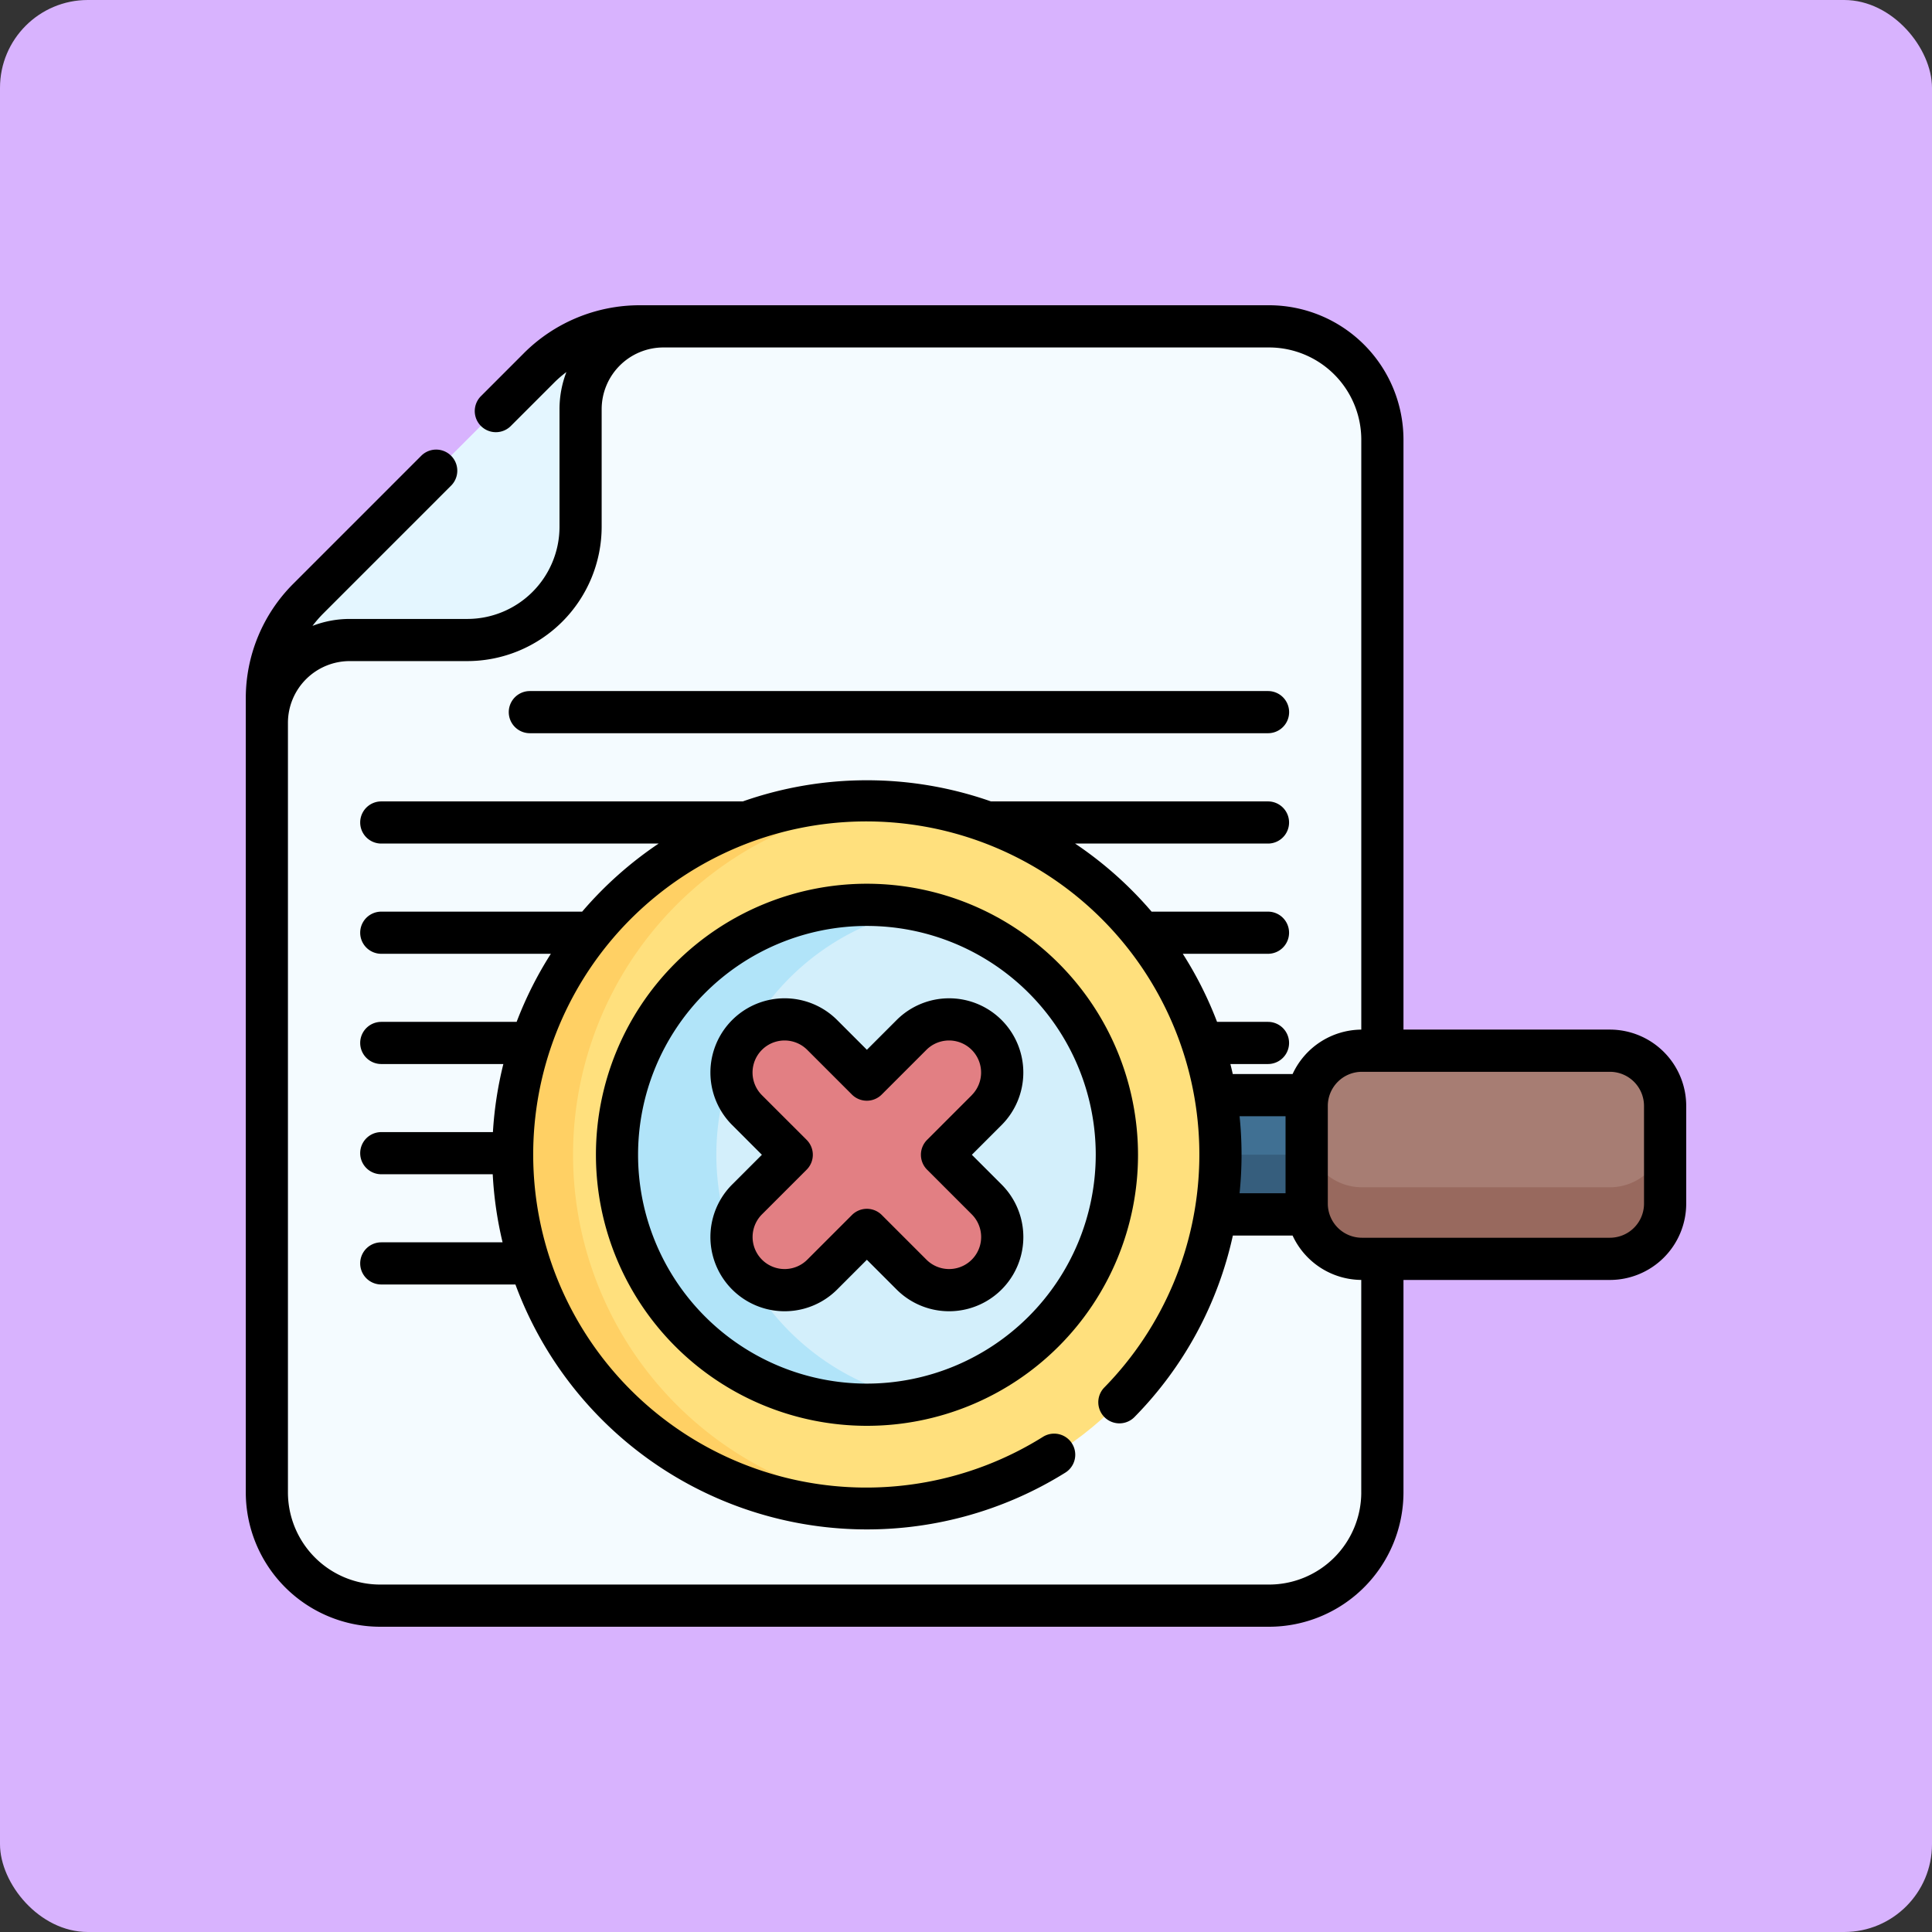 <svg xmlns="http://www.w3.org/2000/svg" width="110" height="110" viewBox="0 0 110 110">
  <rect x="0" y="0" width="110" height="110" fill="#333333" stroke="none"/>
  <g id="Grupo_1108260" data-name="Grupo 1108260" transform="translate(-273.332 -3741.5)">
    <rect id="Rectángulo_402033" data-name="Rectángulo 402033" width="110" height="110" rx="5" transform="translate(273.332 3741.5)" fill="#d8b3fe"/>
    <g id="Grupo_1118460" data-name="Grupo 1118460" transform="translate(287.326 3737.74)">
      <g id="Grupo_1118458" data-name="Grupo 1118458" transform="translate(1.203 22.341)">
        <g id="Grupo_1118455" data-name="Grupo 1118455">
          <path id="Trazado_889640" data-name="Trazado 889640" d="M7.509,49.835V95.026a6.449,6.449,0,0,0,6.449,6.449H64.57a6.449,6.449,0,0,0,6.449-6.449V35.087a6.449,6.449,0,0,0-6.449-6.449H28.706A8.061,8.061,0,0,0,23.006,31L9.87,44.135a8.06,8.06,0,0,0-2.361,5.7Z" transform="translate(-7.509 -28.638)" fill="#f4fbff"/>
          <path id="Trazado_889641" data-name="Trazado 889641" d="M7.508,49.838v1.376A4.717,4.717,0,0,1,12.224,46.5h6.693a6.448,6.448,0,0,0,6.448-6.448V33.357a4.717,4.717,0,0,1,4.716-4.716H28.706A8.067,8.067,0,0,0,23,31L9.869,44.138a8.066,8.066,0,0,0-2.361,5.7Z" transform="translate(-7.508 -28.641)" fill="#e4f6ff"/>
        </g>
        <g id="Grupo_1118457" data-name="Grupo 1118457" transform="translate(14.031 27.037)">
          <path id="Trazado_889642" data-name="Trazado 889642" d="M0,0H6.792V15.735H0Z" transform="translate(36.567 23.525) rotate(-90)" fill="#407093"/>
          <path id="Trazado_889643" data-name="Trazado 889643" d="M0,0H3.4V15.735H0Z" transform="translate(36.567 23.526) rotate(-90)" fill="#365e7d"/>
          <circle id="Elipse_11773" data-name="Elipse 11773" cx="20.13" cy="20.13" r="20.13" transform="translate(0 0)" fill="#ffe07d"/>
          <path id="Trazado_889644" data-name="Trazado 889644" d="M116.932,237.619q-.84.072-1.7.071a20.13,20.13,0,1,1,0-40.259q.858,0,1.7.071a20.13,20.13,0,0,0,0,40.116Z" transform="translate(-95.104 -197.431)" fill="#ffd064"/>
          <circle id="Elipse_11774" data-name="Elipse 11774" cx="14.23" cy="14.23" r="14.23" transform="translate(5.899 5.899)" fill="#d3effb"/>
          <path id="Trazado_889645" data-name="Trazado 889645" d="M149,262.434a14.23,14.23,0,1,1,0-27.9,14.233,14.233,0,0,0,0,27.9Z" transform="translate(-126.033 -228.357)" fill="#b1e4f9"/>
          <path id="Trazado_889646" data-name="Trazado 889646" d="M397.507,289.249v5.567a3.142,3.142,0,0,1-3.142,3.142H380.242a3.142,3.142,0,0,1-3.142-3.142v-5.567a3.142,3.142,0,0,1,3.142-3.142h14.123A3.142,3.142,0,0,1,397.507,289.249Z" transform="translate(-331.93 -271.903)" fill="#a77d73"/>
          <path id="Trazado_889647" data-name="Trazado 889647" d="M397.507,315.039v4.075a3.141,3.141,0,0,1-3.142,3.142H380.242a3.141,3.141,0,0,1-3.142-3.142v-4.075a3.141,3.141,0,0,0,3.142,3.142h14.123A3.141,3.141,0,0,0,397.507,315.039Z" transform="translate(-331.93 -296.201)" fill="#98695e"/>
          <g id="Grupo_1118456" data-name="Grupo 1118456" transform="translate(12.422 12.422)">
            <path id="Trazado_889648" data-name="Trazado 889648" d="M184.642,282.691l2.542-2.542a3.026,3.026,0,0,0-4.279-4.279l-2.542,2.542-2.542-2.542a3.026,3.026,0,0,0-4.279,4.279l2.542,2.542-2.542,2.542a3.026,3.026,0,0,0,4.279,4.279l2.542-2.542,2.542,2.542a3.026,3.026,0,0,0,4.279-4.279Z" transform="translate(-172.656 -274.984)" fill="#e27f83"/>
          </g>
        </g>
      </g>
      <g id="Grupo_1118459" data-name="Grupo 1118459" transform="translate(0 21.14)">
        <path id="Trazado_889649" data-name="Trazado 889649" d="M139.864,226.76A15.432,15.432,0,1,0,155.3,242.192,15.449,15.449,0,0,0,139.864,226.76Zm0,28.461a13.029,13.029,0,1,1,13.029-13.029A13.044,13.044,0,0,1,139.864,255.221Z" transform="translate(-104.5 -193.824)"/>
        <path id="Trazado_889650" data-name="Trazado 889650" d="M77.669,62.381H65.914V28.79a7.659,7.659,0,0,0-7.65-7.65H22.4a9.325,9.325,0,0,0-6.549,2.711l-.036.037-2.426,2.427a1.2,1.2,0,0,0,1.7,1.7l2.462-2.462.033-.034a6.73,6.73,0,0,1,.671-.577,5.885,5.885,0,0,0-.393,2.117V33.75A5.253,5.253,0,0,1,12.612,39H5.919a5.883,5.883,0,0,0-2.121.395,6.952,6.952,0,0,1,.614-.706l7.278-7.279a1.2,1.2,0,0,0-1.7-1.7L2.713,36.988A9.209,9.209,0,0,0,0,43.54V88.73a7.659,7.659,0,0,0,7.65,7.65H58.264a7.659,7.659,0,0,0,7.65-7.65V76.635H77.669a4.348,4.348,0,0,0,4.343-4.343V66.724a4.348,4.348,0,0,0-4.343-4.343ZM63.511,88.73a5.253,5.253,0,0,1-5.248,5.248H7.65A5.253,5.253,0,0,1,2.4,88.73V44.94c0-.008,0-.016,0-.025A3.519,3.519,0,0,1,5.919,41.4h6.693a7.658,7.658,0,0,0,7.65-7.65V27.058a3.519,3.519,0,0,1,3.515-3.515H58.264a5.254,5.254,0,0,1,5.248,5.248V62.382a4.348,4.348,0,0,0-3.91,2.528H56.194c-.042-.191-.088-.38-.135-.569H58.2a1.2,1.2,0,0,0,0-2.4H55.3a21.276,21.276,0,0,0-1.951-3.876H58.2a1.2,1.2,0,0,0,0-2.4H51.573a21.5,21.5,0,0,0-4.356-3.876H58.2a1.2,1.2,0,0,0,0-2.4H42.429a21.332,21.332,0,0,0-14.131,0H7.714a1.2,1.2,0,1,0,0,2.4H23.507a21.506,21.506,0,0,0-4.355,3.876H7.714a1.2,1.2,0,0,0,0,2.4H17.37a21.27,21.27,0,0,0-1.949,3.876H7.714a1.2,1.2,0,1,0,0,2.4h6.951a21.251,21.251,0,0,0-.594,3.876H7.714a1.2,1.2,0,1,0,0,2.4h6.346a21.244,21.244,0,0,0,.561,3.876H7.714a1.2,1.2,0,1,0,0,2.4h7.638A21.338,21.338,0,0,0,46.662,87.605a1.2,1.2,0,0,0-1.274-2.037,18.964,18.964,0,1,1,3.494-2.812A1.2,1.2,0,1,0,50.6,84.439a21.2,21.2,0,0,0,5.6-10.333h3.4a4.348,4.348,0,0,0,3.91,2.528v12.1ZM56.582,67.313H59.2V71.7H56.582a21.526,21.526,0,0,0,0-4.39ZM79.61,72.292a1.943,1.943,0,0,1-1.94,1.94H63.546a1.943,1.943,0,0,1-1.94-1.94V66.724a1.943,1.943,0,0,1,1.94-1.94H77.669a1.943,1.943,0,0,1,1.94,1.94Z" transform="translate(0 -21.14)"/>
        <path id="Trazado_889651" data-name="Trazado 889651" d="M181.747,268.722a4.227,4.227,0,0,0-5.978,0l-1.693,1.693-1.693-1.693a4.227,4.227,0,0,0-5.978,5.978l1.693,1.693-1.693,1.693a4.227,4.227,0,0,0,5.978,5.978l1.692-1.693,1.693,1.693a4.227,4.227,0,1,0,5.978-5.978l-1.693-1.693,1.693-1.693A4.232,4.232,0,0,0,181.747,268.722Zm-1.7,4.279-2.542,2.542a1.2,1.2,0,0,0,0,1.7l2.542,2.542a1.824,1.824,0,1,1-2.58,2.58l-2.542-2.542a1.2,1.2,0,0,0-1.7,0l-2.542,2.542a1.824,1.824,0,1,1-2.58-2.58l2.542-2.542a1.2,1.2,0,0,0,0-1.7L168.1,273a1.824,1.824,0,1,1,2.58-2.58l2.542,2.542a1.2,1.2,0,0,0,1.7,0l2.542-2.542a1.824,1.824,0,0,1,2.58,2.58Z" transform="translate(-138.713 -228.025)"/>
        <path id="Trazado_889652" data-name="Trazado 889652" d="M94.67,160.658H136.7a1.2,1.2,0,1,0,0-2.4H94.67a1.2,1.2,0,1,0,0,2.4Z" transform="translate(-78.497 -136.292)"/>
      </g>
    </g>
  </g>
</svg>
